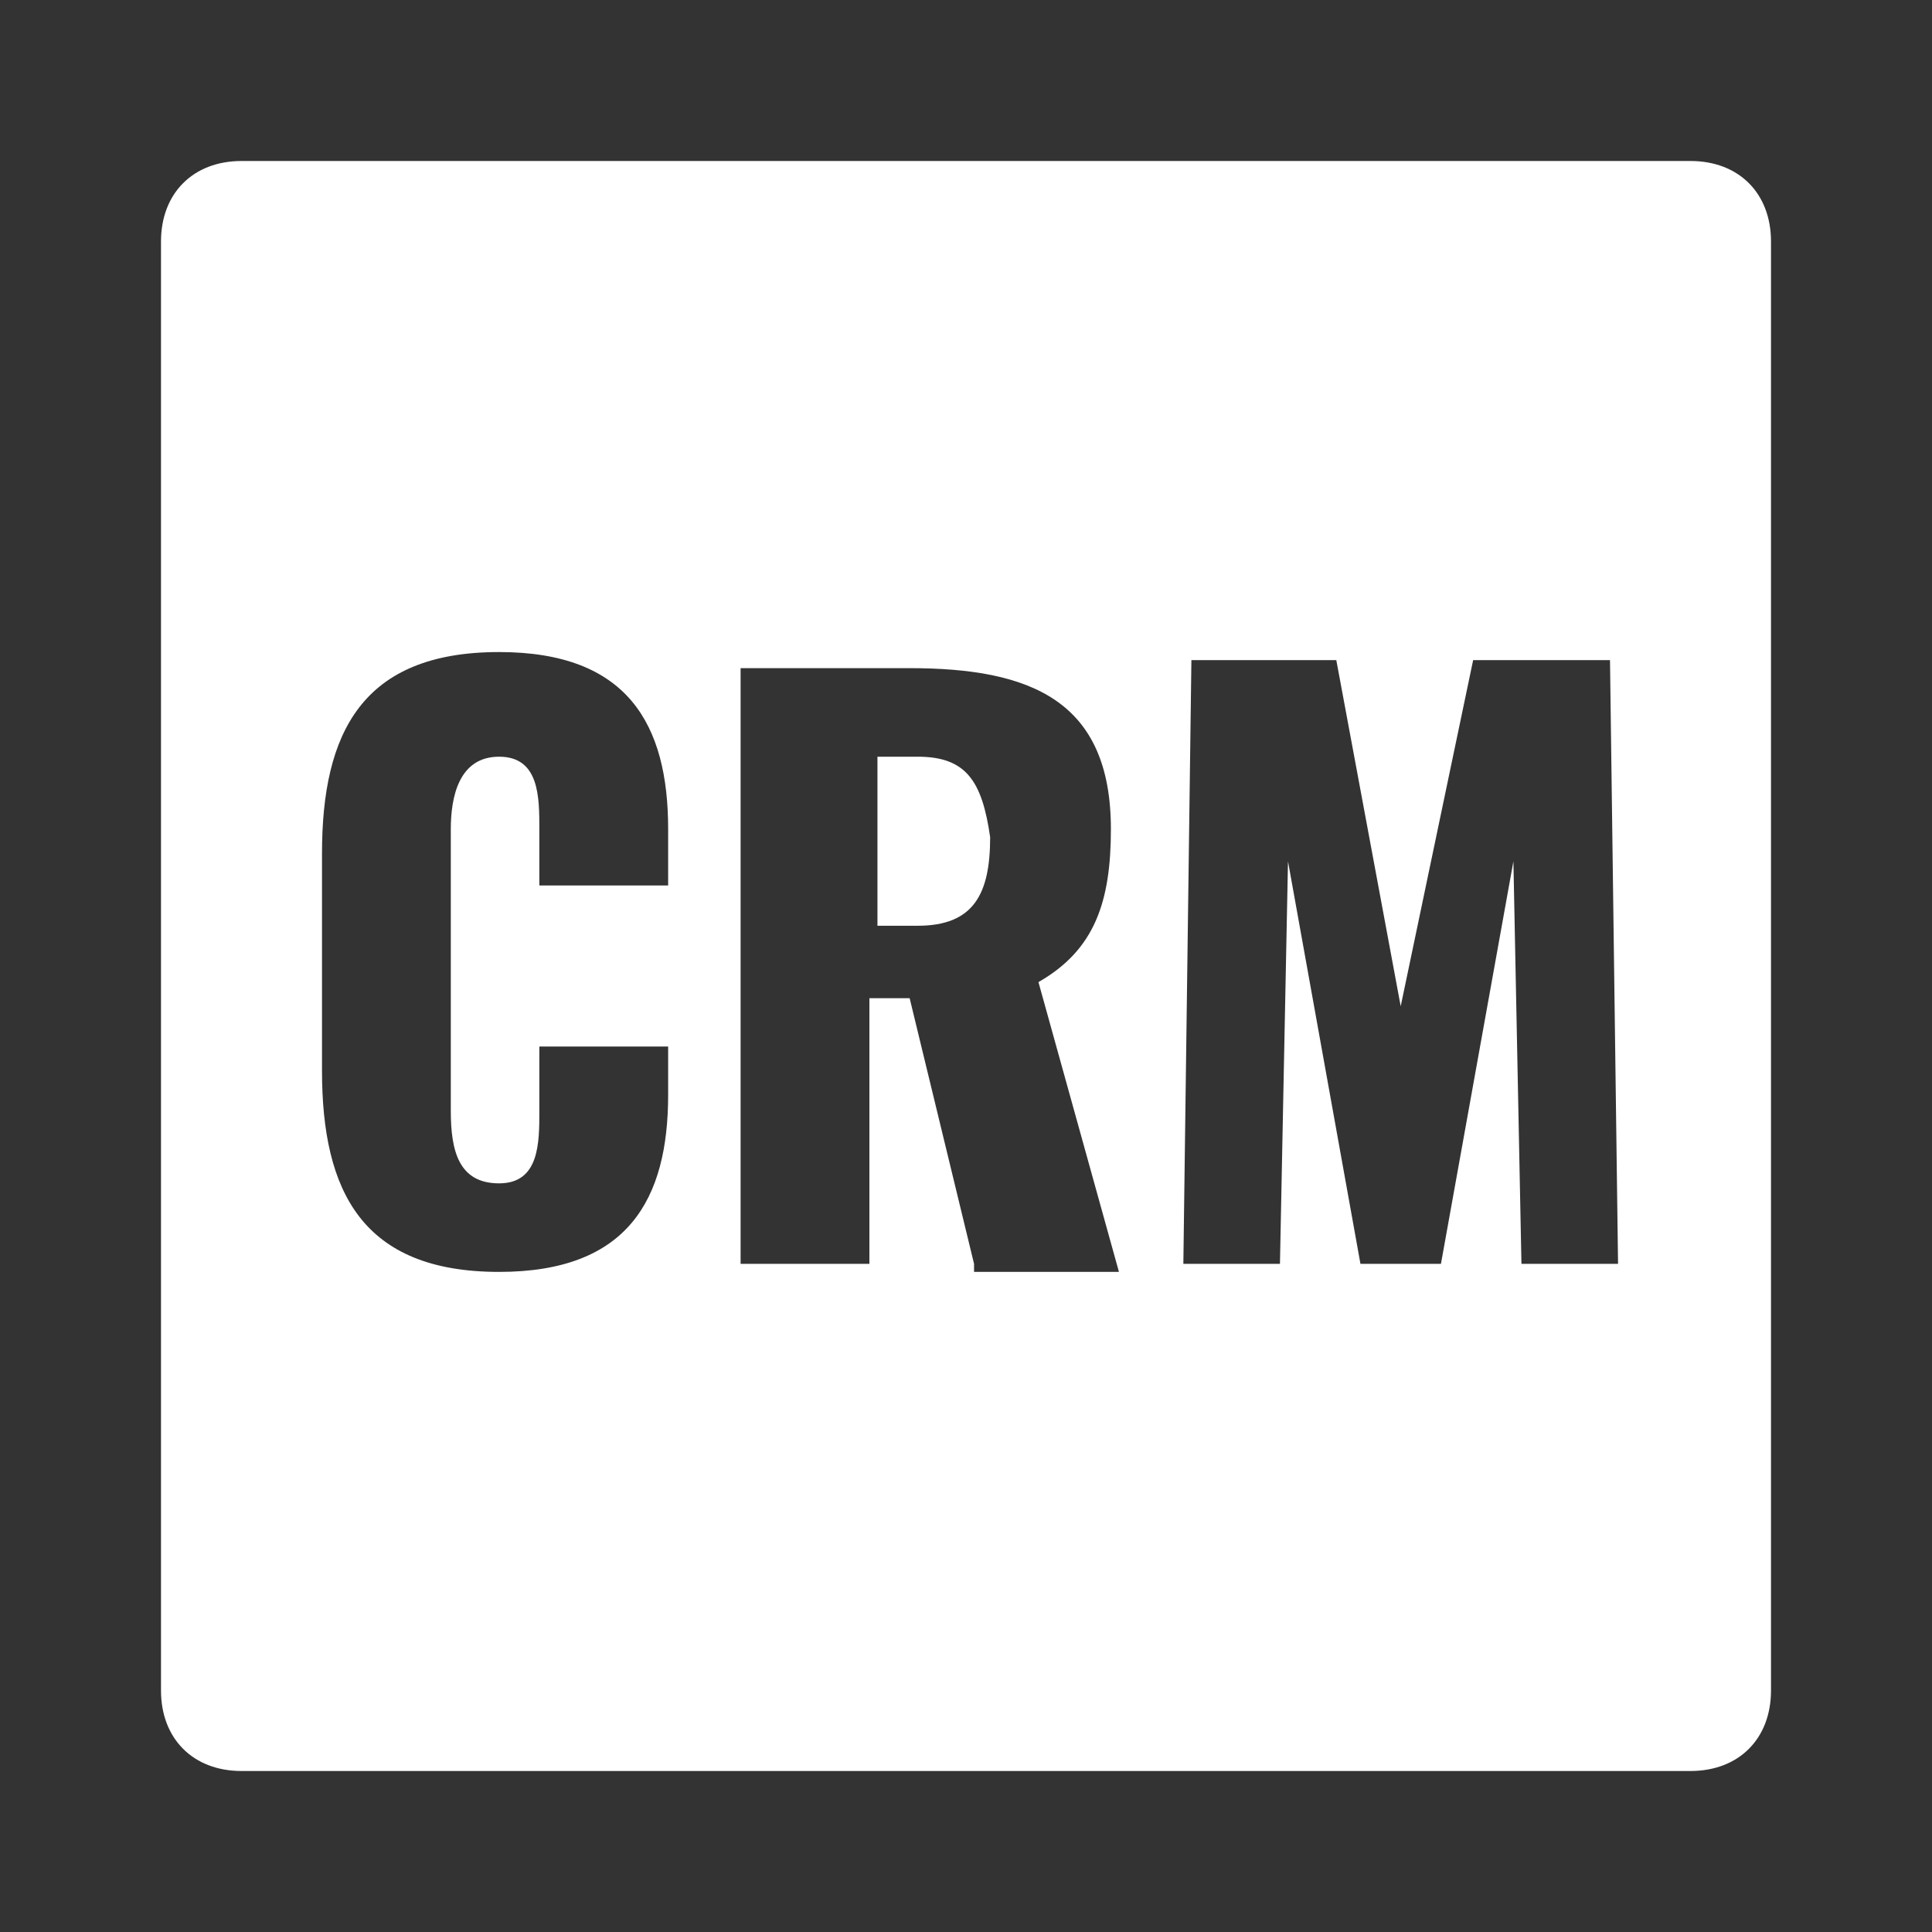 <svg width="24" height="24" viewBox="0 0 24 24" fill="none" xmlns="http://www.w3.org/2000/svg">
<rect x="0" y="0" width="24" height="24" fill="#333333" stroke="none"/>
<path d="M21 2H3C2.4 2 2 2.4 2 3V21C2 21.6 2.4 22 3 22H21C21.6 22 22 21.6 22 21V3C22 2.4 21.6 2 21 2ZM8.3 11H6.7V10.3C6.7 9.9 6.7 9.4 6.2 9.4C5.7 9.4 5.6 9.9 5.6 10.3V13.8C5.6 14.3 5.7 14.7 6.2 14.7C6.7 14.7 6.7 14.2 6.7 13.8V13H8.3V13.6C8.3 14.9 7.8 15.8 6.2 15.8C4.5 15.8 4 14.8 4 13.3V10.6C4 9.1 4.5 8.1 6.2 8.1C7.8 8.1 8.3 9 8.3 10.3V11ZM12.1 15.7L11.3 12.4H10.8V15.7H9.2V8.3H11.3C12.8 8.3 13.8 8.7 13.8 10.3C13.8 11.2 13.6 11.8 12.9 12.2L13.9 15.8H12.1V15.7ZM18.9 15.7L18.8 10.7L17.9 15.7H16.9L16 10.7L15.9 15.7H14.7L14.8 8.2H16.6L17.4 12.5L18.3 8.2H20L20.1 15.7H18.9Z" fill="white"/>
<path d="M11.4 9.4H10.9V11.5H11.4C12.1 11.5 12.3 11.1 12.3 10.4C12.2 9.7 12 9.4 11.4 9.4Z" fill="white"/>
</svg>
